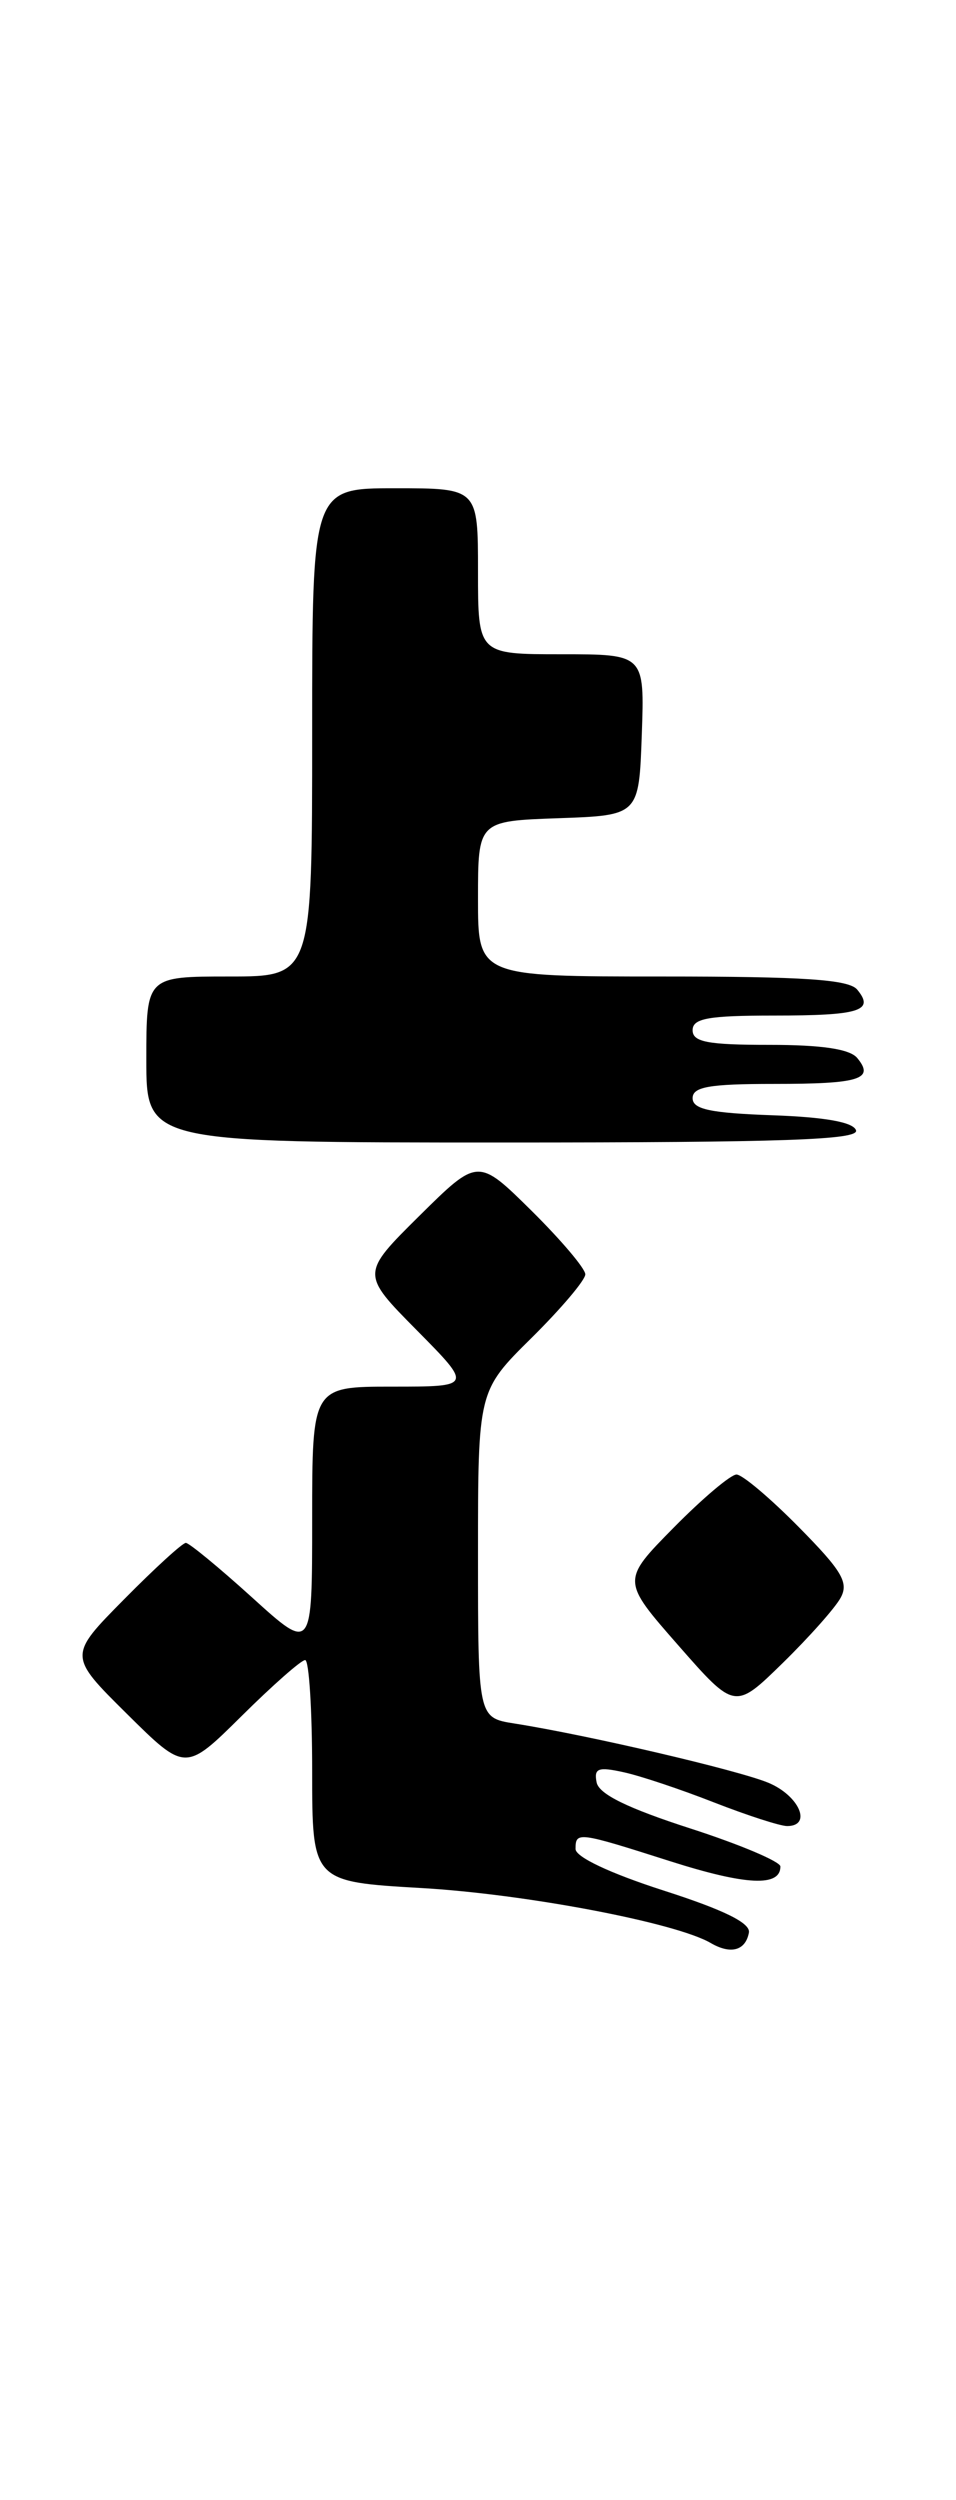 <?xml version="1.0" encoding="UTF-8" standalone="no"?>
<!DOCTYPE svg PUBLIC "-//W3C//DTD SVG 1.1//EN" "http://www.w3.org/Graphics/SVG/1.1/DTD/svg11.dtd" >
<svg xmlns="http://www.w3.org/2000/svg" xmlns:xlink="http://www.w3.org/1999/xlink" version="1.1" viewBox="0 0 98 256">
 <g >
 <path fill="currentColor"
d=" M 76.77 197.92 C 76.96 196.94 74.25 195.60 68.02 193.60 C 62.55 191.84 59.00 190.17 59.00 189.35 C 59.00 187.55 59.22 187.58 68.73 190.61 C 76.50 193.08 80.00 193.24 80.00 191.14 C 80.00 190.64 75.84 188.88 70.75 187.24 C 64.31 185.16 61.40 183.73 61.16 182.53 C 60.87 181.08 61.32 180.91 63.94 181.49 C 65.65 181.86 69.83 183.26 73.22 184.59 C 76.61 185.91 79.97 187.00 80.69 187.00 C 83.29 187.00 81.92 183.87 78.75 182.56 C 75.59 181.26 60.29 177.69 52.75 176.50 C 49.00 175.91 49.00 175.91 49.00 159.17 C 49.00 142.43 49.00 142.43 54.50 137.00 C 57.52 134.01 60.00 131.09 60.00 130.50 C 60.00 129.91 57.52 126.99 54.50 124.00 C 49.00 118.57 49.00 118.57 43.00 124.50 C 37.00 130.44 37.00 130.44 42.72 136.22 C 48.44 142.00 48.44 142.00 40.22 142.00 C 32.00 142.00 32.00 142.00 32.00 155.58 C 32.00 169.17 32.00 169.17 25.83 163.58 C 22.44 160.51 19.38 158.00 19.05 158.00 C 18.71 158.00 15.86 160.60 12.72 163.78 C 7.00 169.56 7.00 169.56 13.00 175.50 C 19.00 181.44 19.00 181.44 24.78 175.72 C 27.96 172.57 30.88 170.00 31.28 170.00 C 31.68 170.00 32.00 175.11 32.00 181.35 C 32.00 192.70 32.00 192.70 43.25 193.35 C 53.91 193.97 69.28 196.89 72.86 198.98 C 74.91 200.17 76.42 199.76 76.77 197.92 Z  M 86.17 163.63 C 87.03 162.07 86.32 160.87 81.88 156.38 C 78.96 153.42 76.09 151.00 75.50 151.00 C 74.91 151.00 72.02 153.44 69.07 156.43 C 63.71 161.86 63.71 161.86 69.52 168.48 C 75.33 175.10 75.33 175.10 80.24 170.30 C 82.94 167.66 85.61 164.66 86.17 163.63 Z  M 87.75 115.75 C 87.48 114.92 84.60 114.40 79.17 114.21 C 72.81 113.98 71.00 113.60 71.00 112.46 C 71.00 111.30 72.70 111.00 79.33 111.00 C 88.14 111.00 89.68 110.52 87.87 108.34 C 87.11 107.43 84.25 107.00 78.88 107.00 C 72.54 107.00 71.00 106.71 71.00 105.50 C 71.00 104.29 72.59 104.00 79.33 104.00 C 88.14 104.00 89.68 103.52 87.87 101.34 C 87.01 100.31 82.45 100.00 67.88 100.00 C 49.00 100.00 49.00 100.00 49.00 92.04 C 49.00 84.08 49.00 84.08 57.25 83.79 C 65.50 83.50 65.50 83.50 65.79 75.25 C 66.08 67.00 66.08 67.00 57.54 67.00 C 49.00 67.00 49.00 67.00 49.00 58.50 C 49.00 50.00 49.00 50.00 40.50 50.00 C 32.00 50.00 32.00 50.00 32.00 75.00 C 32.00 100.00 32.00 100.00 23.50 100.00 C 15.00 100.00 15.00 100.00 15.00 108.50 C 15.00 117.00 15.00 117.00 51.58 117.00 C 80.40 117.00 88.08 116.73 87.75 115.75 Z "/>
</g>
</svg>